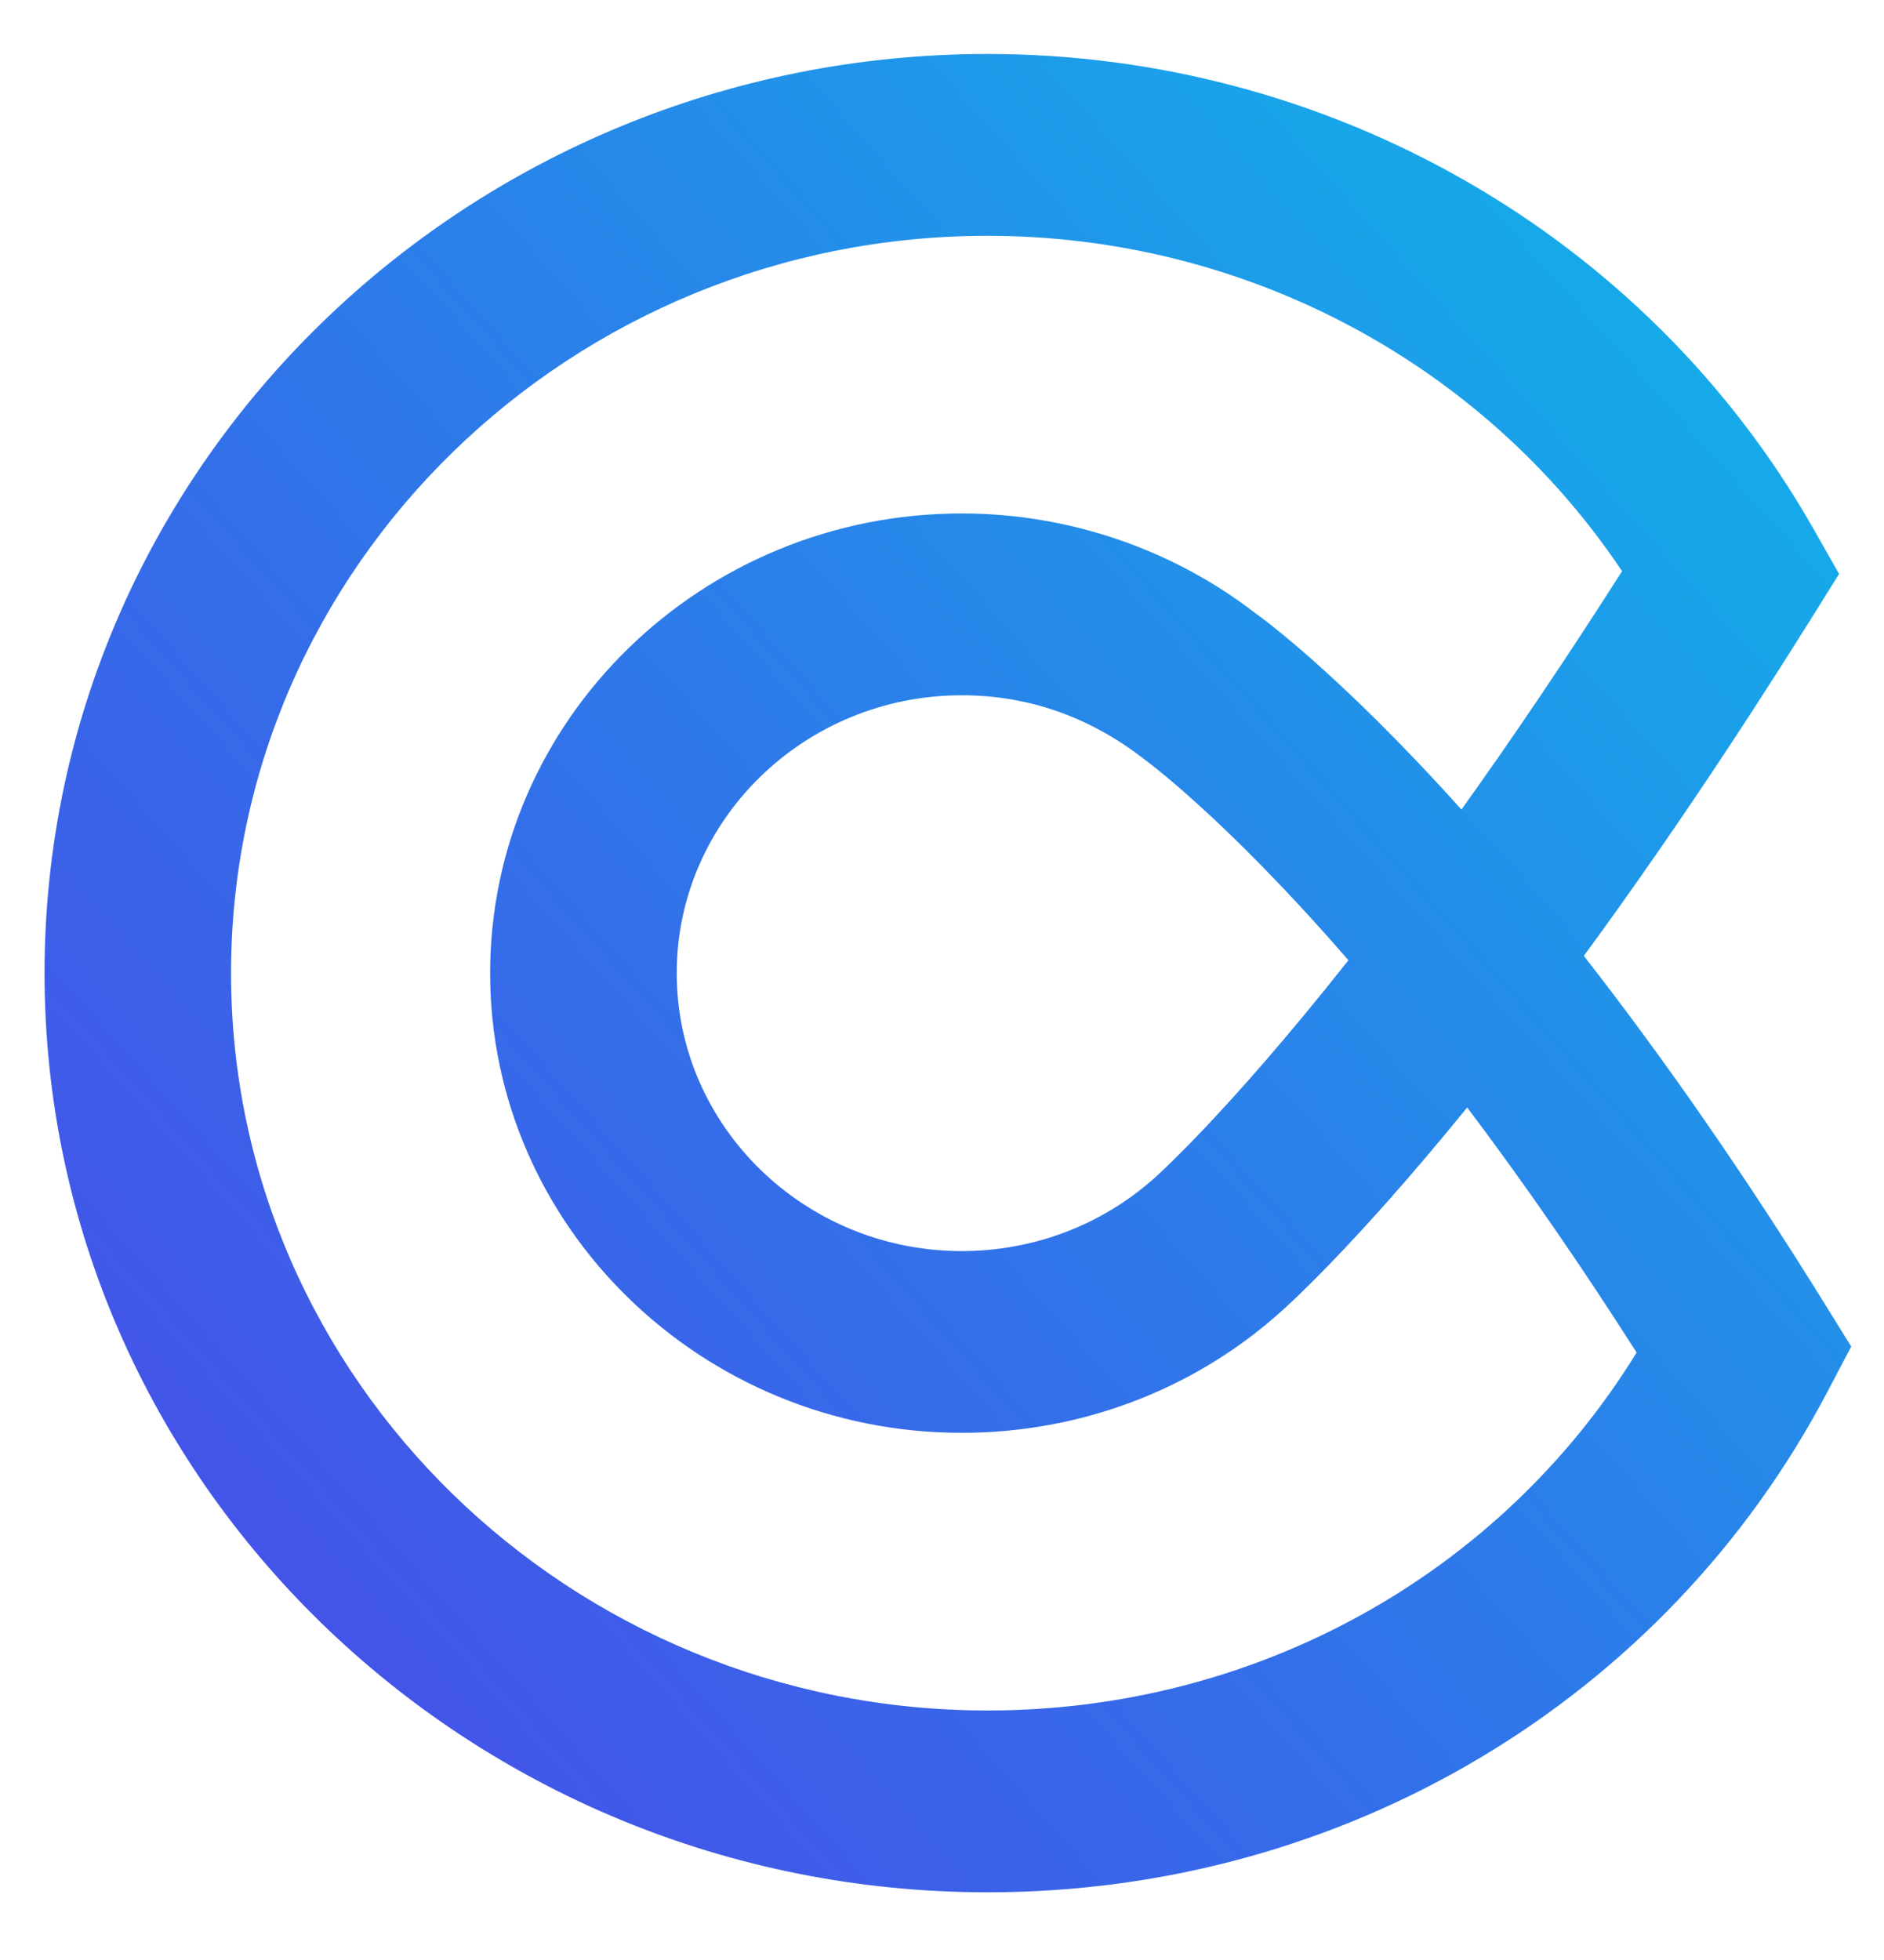 <?xml version="1.0" encoding="UTF-8" standalone="no"?>
<svg width="25px" height="26px" viewBox="0 0 25 26" version="1.1" xmlns="http://www.w3.org/2000/svg" xmlns:xlink="http://www.w3.org/1999/xlink">
    <!-- Generator: Sketch 41 (35326) - http://www.bohemiancoding.com/sketch -->
    <title>Group 12</title>
    <desc>Created with Sketch.</desc>
    <defs>
        <linearGradient x1="100%" y1="8.507%" x2="0%" y2="97.885%" id="linearGradient-1">
            <stop stop-color="#10B5E9" offset="0%"></stop>
            <stop stop-color="#336FE9" offset="57.442%"></stop>
            <stop stop-color="#4B46E7" offset="100%"></stop>
        </linearGradient>
    </defs>
    <g id="Inner" stroke="none" stroke-width="1" fill="none" fill-rule="evenodd">
        <g id="BT-Detail" transform="translate(-236, -5497)" fill="url(#linearGradient-1)">
            <g id="Group-14" transform="translate(83, 4691)">
                <g id="Group-10-Copy" transform="translate(93, 795)">
                    <g id="Group-12" transform="translate(60, 11)">
                        <path d="M12.763,9.223 C10.677,9.223 8.98,10.876 8.98,12.909 C8.98,14.942 10.677,16.596 12.763,16.596 C13.707,16.596 14.611,16.255 15.308,15.637 C15.327,15.621 16.281,14.778 17.893,12.738 C16.232,10.822 15.177,10.067 15.166,10.058 C14.443,9.5 13.628,9.223 12.763,9.223 M13.106,3.128 C7.569,3.128 3.066,7.516 3.066,12.909 C3.066,18.303 7.569,22.69 13.106,22.69 C16.665,22.69 19.905,20.887 21.717,17.942 C20.975,16.777 20.223,15.69 19.469,14.691 C17.924,16.592 17.008,17.392 16.962,17.431 C15.82,18.443 14.325,19.007 12.763,19.007 C9.312,19.007 6.504,16.271 6.504,12.909 C6.504,9.547 9.312,6.811 12.763,6.811 C14.174,6.811 15.557,7.282 16.66,8.136 C16.668,8.14 17.727,8.885 19.393,10.739 C20.095,9.758 20.808,8.701 21.524,7.577 C19.679,4.816 16.515,3.128 13.106,3.128 M13.106,25.102 C6.205,25.102 0.591,19.632 0.591,12.909 C0.591,6.186 6.205,0.716 13.106,0.716 C17.651,0.716 21.847,3.124 24.055,7 L24.404,7.613 L24.03,8.212 C23.017,9.831 22.006,11.331 21.017,12.68 C22.092,14.056 23.163,15.602 24.208,17.287 L24.565,17.862 L24.25,18.461 C22.097,22.558 17.826,25.102 13.106,25.102" id="Fill-1"></path>
                    </g>
                </g>
            </g>
        </g>
    </g>
</svg>